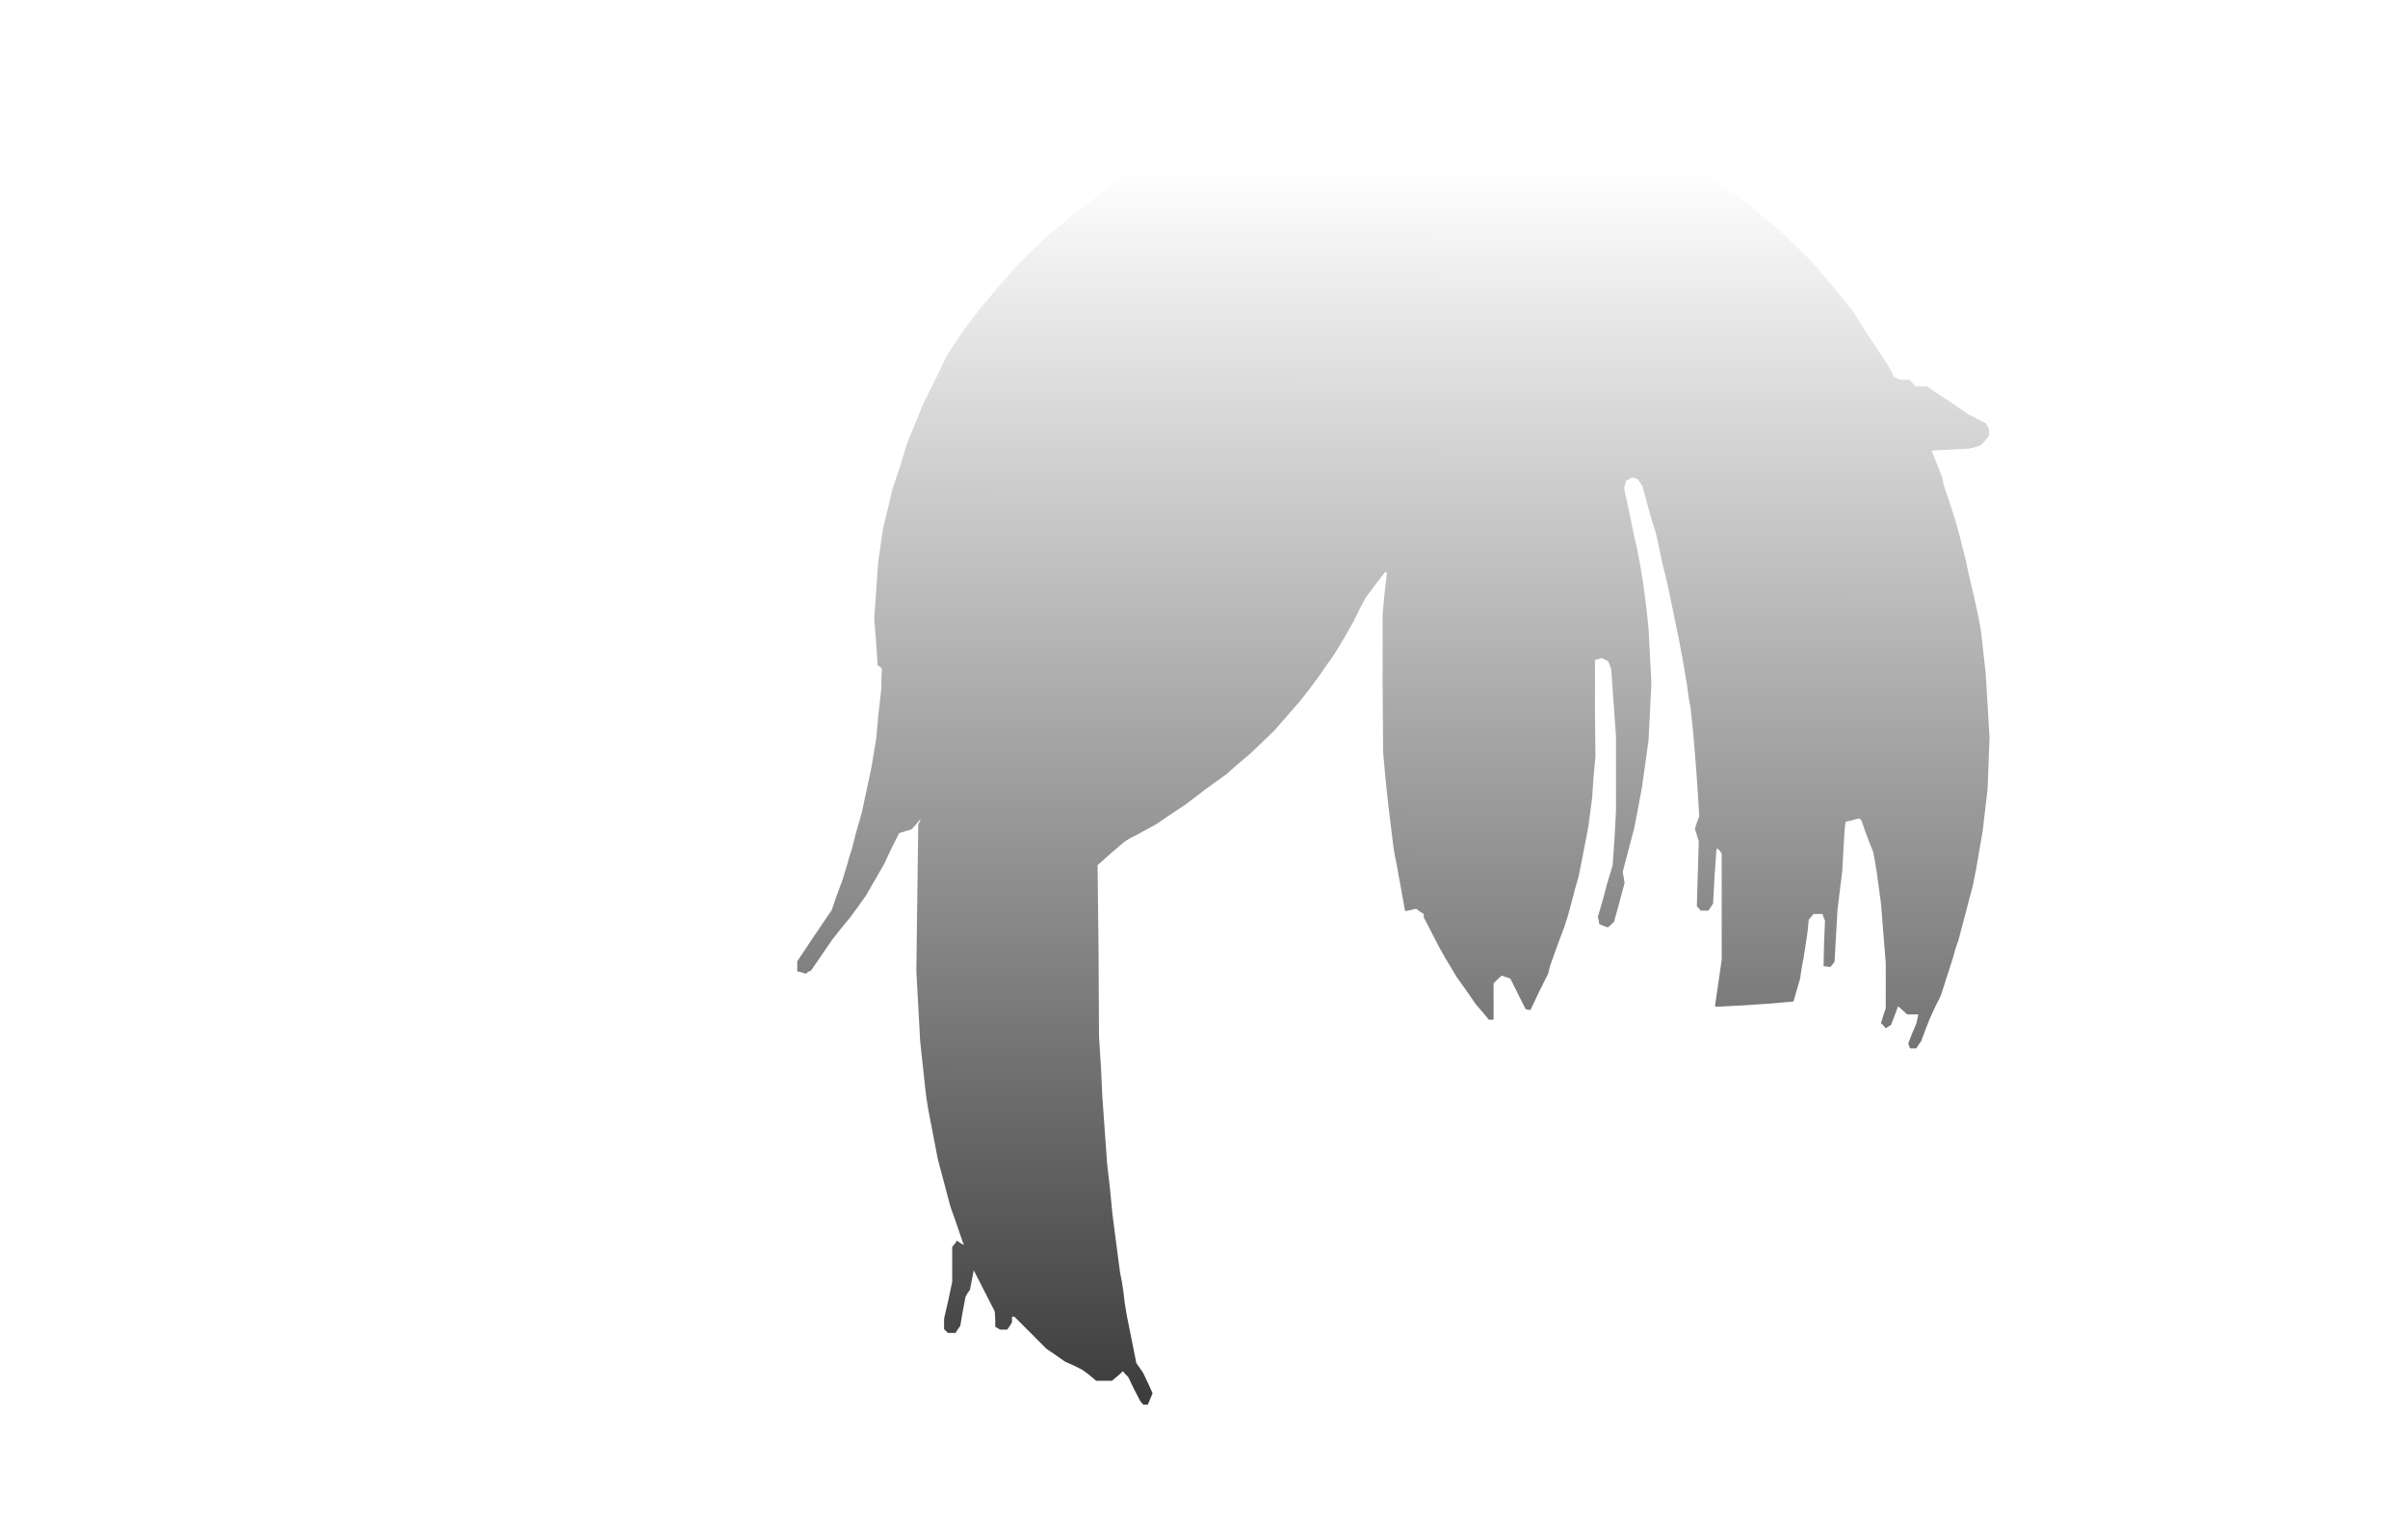 <?xml version="1.0" encoding="UTF-8" standalone="no"?>
<svg xmlns:xlink="http://www.w3.org/1999/xlink" height="158.9px" width="251.75px" xmlns="http://www.w3.org/2000/svg">
  <g transform="matrix(1.0, 0.0, 0.0, 1.0, 125.9, 79.45)">
    <path d="M-7.1 67.05 L-7.35 66.5 -7.95 65.4 -8.55 64.3 -8.6 64.25 -8.65 64.2 -9.15 64.6 -9.65 65.05 -10.15 65.15 -10.7 65.25 -11.2 65.15 -11.65 65.05 -12.7 64.2 -13.75 63.4 -13.95 63.4 -14.15 63.4 -15.45 62.55 -16.7 61.75 -18.35 60.05 -20.0 58.4 -20.15 58.9 -20.35 59.45 -20.8 59.7 -21.25 59.95 -21.7 59.7 -22.15 59.45 -22.15 58.6 -22.15 57.8 -23.1 55.9 -24.0 54.05 -24.1 54.05 -24.2 54.05 -24.6 55.5 -25.0 56.95 -25.25 58.25 -25.55 59.55 -25.85 59.85 -26.15 60.2 -26.55 60.2 -26.9 60.2 -27.3 59.8 -27.65 59.4 -27.45 58.35 -27.25 57.3 -26.9 55.85 -26.55 54.45 -26.6 52.55 -26.65 50.7 -26.2 50.25 -25.75 49.8 -26.4 47.7 -27.1 45.6 -27.2 45.2 -27.3 44.75 -27.7 43.25 -28.1 41.75 -28.6 39.15 -29.1 36.55 -29.3 35.3 -29.45 34.05 -29.7 31.7 -29.95 29.4 -30.15 25.7 -30.35 22.05 -30.25 14.55 -30.15 7.1 -30.7 7.4 -31.25 7.75 -31.55 7.75 -31.9 7.75 -32.45 8.95 -33.0 10.15 -34.1 12.15 -35.2 14.15 -36.0 15.25 -36.75 16.35 -37.8 17.6 -38.8 18.85 -39.7 20.25 -40.6 21.7 -41.0 22.15 -41.45 22.6 -41.85 22.6 -42.2 22.6 -42.55 22.3 -42.9 21.95 -42.9 21.55 -42.9 21.2 -40.95 18.3 -39.0 15.35 -38.5 13.95 -38.0 12.5 -37.8 11.75 -37.55 11.0 -37.3 10.15 -37.05 9.35 -36.55 7.4 -36.05 5.5 -35.55 3.15 -35.05 0.8 -34.75 -0.8 -34.5 -2.35 -34.25 -4.8 -34.0 -7.2 -34.0 -8.25 -34.0 -9.3 -34.3 -9.75 -34.55 -10.2 -34.55 -14.3 -34.55 -18.4 -34.35 -20.35 -34.15 -22.25 -33.75 -24.35 -33.3 -26.45 -32.9 -27.95 -32.45 -29.45 -32.3 -29.95 -32.15 -30.45 -31.95 -31.3 -31.7 -32.1 -30.6 -34.9 -29.5 -37.75 -28.35 -40.0 -27.2 -42.3 -25.95 -44.25 -24.65 -46.15 -23.3 -47.85 -21.95 -49.5 -20.2 -51.45 -18.4 -53.4 -16.25 -55.25 -14.15 -57.15 -12.1 -58.65 -10.1 -60.2 -8.9 -61.0 -7.75 -61.85 -5.3 -63.2 -2.9 -64.6 -1.1 -65.45 0.65 -66.3 2.5 -66.9 4.35 -67.5 5.9 -67.8 7.5 -68.15 10.75 -68.4 14.05 -68.7 17.3 -68.5 20.55 -68.35 20.75 -68.15 20.95 -68.0 21.1 -68.15 21.3 -68.25 25.55 -68.1 29.85 -67.95 32.25 -67.65 34.7 -67.3 35.6 -67.15 36.55 -67.0 38.15 -66.65 39.8 -66.3 41.2 -65.85 42.6 -65.45 44.75 -64.6 46.95 -63.75 48.9 -62.85 50.8 -61.9 51.75 -61.3 52.65 -60.75 53.8 -59.95 55.0 -59.2 56.65 -57.9 58.3 -56.55 60.0 -55.05 61.7 -53.5 63.25 -51.75 64.8 -50.0 65.75 -48.85 66.7 -47.65 68.3 -45.25 69.9 -42.8 70.45 -42.0 70.95 -41.15 71.25 -40.6 71.5 -40.1 71.8 -40.0 72.05 -39.9 72.5 -39.9 73.0 -39.9 73.25 -39.55 73.55 -39.25 74.1 -39.35 74.65 -39.4 76.7 -37.95 78.8 -36.5 79.95 -35.95 81.1 -35.35 81.35 -34.8 81.65 -34.25 81.3 -33.7 81.0 -33.15 80.55 -32.8 80.1 -32.5 79.3 -32.35 78.5 -32.25 77.0 -32.2 75.55 -32.2 75.55 -32.15 75.55 -32.05 76.05 -30.75 76.5 -29.45 77.1 -27.55 77.7 -25.6 77.95 -24.7 78.25 -23.75 78.55 -22.6 78.85 -21.45 79.25 -19.75 79.6 -18.1 79.9 -16.75 80.2 -15.4 80.4 -14.5 80.55 -13.55 80.8 -11.3 81.1 -9.05 81.25 -5.7 81.45 -2.35 81.35 0.3 81.25 3.0 81.0 5.15 80.75 7.3 80.55 8.5 80.4 9.65 80.05 11.4 79.7 13.15 79.3 14.7 78.95 16.2 78.55 17.5 78.2 18.85 78.1 19.25 77.95 19.7 77.65 20.6 77.4 21.55 76.9 23.1 76.4 24.65 75.7 26.05 75.05 27.45 74.7 28.55 74.4 29.6 73.95 30.05 73.55 30.45 73.3 30.45 73.1 30.45 72.75 30.1 72.45 29.8 72.85 29.1 73.2 28.4 73.45 27.65 73.7 26.95 73.4 26.95 73.1 26.95 72.45 26.65 71.8 26.3 71.75 26.3 71.75 26.3 71.55 27.0 71.3 27.7 71.15 27.9 71.0 28.15 70.5 28.15 70.0 28.15 69.95 27.75 69.85 27.4 70.1 26.65 70.35 25.9 70.35 23.55 70.35 21.2 70.1 18.1 69.85 15.0 69.6 13.15 69.35 11.35 69.2 10.6 69.05 9.85 68.45 8.2 67.85 6.55 67.8 6.45 67.75 6.4 67.1 6.5 66.5 6.6 66.4 7.3 66.35 8.0 66.25 9.8 66.15 11.6 65.9 13.65 65.65 15.7 65.5 18.35 65.4 21.05 65.1 21.5 64.8 21.95 64.5 21.95 64.2 21.95 63.95 21.7 63.75 21.45 63.95 20.2 64.15 18.95 64.05 17.6 63.95 16.25 63.45 16.25 63.0 16.25 62.85 16.45 62.7 16.7 62.5 18.2 62.3 19.7 62.15 20.85 61.95 22.05 61.65 23.3 61.3 24.55 61.15 25.0 61.0 25.4 59.85 25.5 58.7 25.6 55.8 25.8 52.85 26.0 52.75 25.85 52.6 25.7 52.9 23.35 53.25 21.05 53.35 17.95 53.45 14.85 53.35 12.2 53.2 9.55 53.15 9.6 53.05 9.7 52.9 12.5 52.7 15.35 52.35 15.7 52.0 16.1 51.65 16.1 51.3 16.1 50.9 15.7 50.55 15.35 50.75 13.3 50.9 11.25 50.85 9.65 50.75 8.0 50.65 7.45 50.5 6.9 50.75 6.45 50.95 6.05 50.75 2.7 50.55 -0.7 50.3 -3.05 50.05 -5.4 49.9 -6.5 49.7 -7.65 49.55 -8.85 49.35 -10.05 48.85 -12.5 48.4 -14.9 48.0 -16.85 47.55 -18.75 47.2 -20.35 46.85 -21.95 46.6 -22.95 46.4 -23.95 46.1 -24.85 45.85 -25.75 45.4 -27.25 45.0 -28.75 44.7 -29.1 44.4 -29.4 44.05 -29.3 43.7 -29.15 43.6 -28.8 43.5 -28.4 43.85 -26.75 44.2 -25.1 44.5 -23.6 44.85 -22.1 45.15 -20.25 45.5 -18.4 45.75 -16.1 46.05 -13.75 46.2 -10.9 46.35 -8.05 46.2 -5.05 46.05 -2.05 45.7 0.45 45.35 3.0 44.95 5.05 44.55 7.15 44.0 9.15 43.45 11.15 43.5 12.0 43.5 12.85 43.35 13.75 43.15 14.7 42.8 15.85 42.45 17.0 42.2 17.3 41.95 17.6 41.4 17.6 40.85 17.6 40.55 17.25 40.25 16.9 40.45 16.2 40.65 15.5 41.1 13.75 41.55 12.0 41.75 11.6 41.95 11.15 42.15 8.2 42.35 5.2 42.35 1.4 42.35 -2.45 42.1 -5.95 41.8 -9.5 41.65 -9.9 41.5 -10.3 41.15 -10.4 40.8 -10.5 40.6 -10.3 40.4 -10.15 40.45 -5.25 40.5 -0.35 40.35 1.8 40.15 4.0 39.95 5.5 39.8 7.0 39.3 9.6 38.8 12.15 38.45 13.35 38.1 14.5 37.85 15.45 37.65 16.35 37.25 17.45 36.9 18.5 36.6 19.45 36.25 20.35 35.7 21.85 35.15 23.35 34.4 24.8 33.7 26.2 33.35 26.2 33.05 26.2 32.2 24.55 31.35 22.95 30.95 22.85 30.6 22.75 30.25 23.05 29.9 23.35 29.9 25.25 29.9 27.15 29.65 27.25 29.35 27.35 28.6 26.55 27.9 25.7 26.85 24.2 25.8 22.7 25.25 21.8 24.75 20.95 24.25 20.05 23.75 19.2 23.05 17.8 22.35 16.45 22.35 16.3 22.35 16.1 22.05 15.95 21.75 15.75 21.1 15.8 20.45 15.85 20.05 14.0 19.7 12.15 19.55 11.0 19.35 9.85 19.0 7.4 18.7 5.0 18.4 1.95 18.1 -1.05 18.1 -8.3 18.1 -15.6 18.3 -17.35 18.45 -19.1 18.45 -19.1 18.4 -19.15 17.5 -18.0 16.65 -16.9 16.35 -16.3 16.05 -15.75 15.0 -13.8 13.95 -11.9 13.2 -10.8 12.5 -9.7 11.2 -7.95 9.9 -6.2 8.5 -4.65 7.15 -3.05 5.8 -1.75 4.5 -0.5 3.25 0.55 2.0 1.65 -0.1 3.25 -2.2 4.85 -3.7 5.85 -5.25 6.85 -6.25 7.4 -7.25 8.0 -7.85 8.3 -8.45 8.65 -9.85 10.0 -11.25 11.3 -11.15 20.1 -11.05 28.9 -10.85 32.05 -10.7 35.25 -10.45 38.75 -10.2 42.25 -9.9 44.85 -9.65 47.45 -9.25 50.55 -8.85 53.6 -8.7 54.6 -8.5 55.6 -8.35 56.85 -8.15 58.05 -7.7 60.5 -7.2 63.0 -6.6 63.85 -6.0 64.7 -5.75 65.55 -5.45 66.35 -5.75 66.95 -6.0 67.55 -6.4 67.55 -6.8 67.55 -7.1 67.05 -7.1 67.05" fill="url(#gradient0)" fill-rule="evenodd" stroke="none"/>
    <path d="M-6.75 67.45 L-6.95 67.3 -7.7 65.8 -8.5 64.25 -8.6 64.25 -8.65 64.25 -9.25 64.65 -9.9 65.05 -10.65 65.05 -11.35 65.05 -11.75 64.85 -12.1 64.7 -12.85 64.05 -13.65 63.4 -13.8 63.4 -14.0 63.4 -15.25 62.55 -16.55 61.7 -18.2 60.05 -19.85 58.4 -19.95 58.4 -20.05 58.4 -20.25 58.95 -20.4 59.5 -20.85 59.7 -21.3 59.9 -21.75 59.6 -22.15 59.25 -22.15 58.45 -22.15 57.65 -23.1 55.75 -24.0 53.9 -24.15 53.85 -24.25 53.85 -24.35 54.55 -24.45 55.25 -24.7 55.8 -24.95 56.4 -25.3 58.0 -25.6 59.65 -25.8 59.85 -26.05 60.05 -26.3 60.05 -26.55 60.1 -26.8 60.05 -27.1 60.05 -27.35 59.7 -27.6 59.3 -27.3 57.7 -26.95 56.1 -26.7 55.1 -26.5 54.05 -26.55 52.55 -26.65 51.1 -26.45 50.65 -26.3 50.2 -25.95 50.2 -25.6 50.2 -25.6 50.15 -25.6 50.1 -26.2 48.3 -26.8 46.45 -27.05 45.55 -27.3 44.6 -27.7 43.1 -28.1 41.6 -28.6 39.0 -29.1 36.4 -29.3 35.15 -29.45 33.9 -29.7 31.55 -29.95 29.2 -30.15 25.55 -30.35 21.85 -30.25 14.45 -30.15 7.05 -30.75 7.4 -31.4 7.75 -31.65 7.75 -31.95 7.75 -32.75 9.35 -33.55 11.0 -34.5 12.7 -35.5 14.4 -37.4 16.95 -39.3 19.5 -40.15 20.9 -41.05 22.25 -41.5 22.4 -41.9 22.6 -42.2 22.45 -42.55 22.25 -42.7 21.95 -42.9 21.65 -42.9 21.5 -42.9 21.3 -41.0 18.5 -39.15 15.7 -38.55 14.15 -38.0 12.65 -37.75 11.85 -37.5 11.0 -37.3 10.25 -37.05 9.5 -36.55 7.55 -36.05 5.65 -35.55 3.3 -35.05 0.95 -34.75 -0.6 -34.5 -2.2 -34.25 -4.65 -34.0 -7.05 -34.0 -8.3 -34.0 -9.6 -34.2 -9.75 -34.35 -9.95 -34.45 -11.0 -34.55 -12.05 -34.55 -15.15 -34.55 -18.25 -34.35 -20.1 -34.15 -21.95 -33.8 -23.75 -33.5 -25.6 -33.05 -27.2 -32.65 -28.8 -32.2 -30.2 -31.8 -31.6 -31.45 -32.55 -31.1 -33.45 -30.2 -35.8 -29.25 -38.15 -28.1 -40.35 -26.95 -42.6 -26.0 -44.05 -25.05 -45.5 -24.3 -46.5 -23.55 -47.5 -22.25 -49.0 -21.0 -50.5 -19.15 -52.4 -17.3 -54.3 -15.65 -55.75 -13.95 -57.2 -11.85 -58.8 -9.75 -60.4 -8.25 -61.4 -6.75 -62.4 -5.25 -63.25 -3.7 -64.1 -1.45 -65.2 0.8 -66.3 2.65 -66.9 4.5 -67.5 6.05 -67.8 7.65 -68.15 10.85 -68.4 14.05 -68.7 17.2 -68.5 20.3 -68.35 20.7 -68.15 21.05 -67.95 21.25 -68.1 21.45 -68.25 25.55 -68.1 29.65 -68.0 32.1 -67.65 34.55 -67.3 35.45 -67.15 36.4 -67.0 38.0 -66.65 39.6 -66.3 41.0 -65.85 42.4 -65.45 44.6 -64.6 46.8 -63.75 48.7 -62.85 50.65 -61.9 51.55 -61.3 52.5 -60.75 53.65 -59.95 54.85 -59.2 56.45 -57.9 58.1 -56.55 59.85 -55.05 61.55 -53.5 63.15 -51.65 64.8 -49.85 65.75 -48.65 66.7 -47.5 68.3 -45.05 69.9 -42.65 70.45 -41.8 70.95 -41.0 71.2 -40.55 71.4 -40.15 71.6 -40.0 71.75 -39.9 72.3 -39.9 72.8 -39.9 73.1 -39.55 73.4 -39.25 74.1 -39.3 74.8 -39.3 76.0 -38.45 77.15 -37.6 78.15 -36.95 79.15 -36.25 80.05 -35.85 80.9 -35.4 81.15 -35.0 81.4 -34.65 81.4 -34.25 81.4 -33.9 81.0 -33.4 80.55 -32.85 80.05 -32.6 79.6 -32.35 77.5 -32.25 75.45 -32.15 75.95 -30.9 76.45 -29.6 76.55 -29.1 76.7 -28.6 77.3 -26.7 77.9 -24.75 78.35 -23.2 78.8 -21.6 79.0 -20.6 79.25 -19.6 79.6 -18.1 79.9 -16.6 80.25 -15.0 80.55 -13.4 80.8 -11.15 81.1 -8.9 81.25 -5.55 81.45 -2.2 81.35 0.3 81.25 2.8 81.0 5.0 80.75 7.15 80.55 8.3 80.4 9.5 80.05 11.25 79.7 13.0 79.3 14.5 78.95 16.0 78.55 17.35 78.2 18.7 78.1 19.1 77.95 19.5 77.65 20.45 77.4 21.35 76.9 22.9 76.4 24.45 75.75 25.85 75.1 27.2 74.7 28.35 74.35 29.45 74.0 29.9 73.65 30.3 73.2 30.25 72.8 30.2 72.75 29.9 72.65 29.6 73.1 28.65 73.5 27.7 73.65 27.25 73.75 26.8 73.25 26.8 72.75 26.8 72.3 26.45 71.85 26.1 71.8 26.15 71.75 26.2 71.45 27.1 71.15 27.95 70.75 28.05 70.3 28.15 70.05 27.9 69.8 27.65 70.1 26.85 70.35 26.05 70.35 23.55 70.35 21.05 70.1 17.95 69.85 14.85 69.6 13.0 69.35 11.15 69.25 10.55 69.15 9.9 68.5 8.2 67.85 6.5 67.25 6.5 66.65 6.5 66.55 6.65 66.45 6.75 66.3 9.05 66.15 11.35 65.9 13.5 65.6 15.7 65.5 18.25 65.35 20.85 65.2 21.3 65.0 21.75 64.75 21.85 64.5 21.95 64.25 21.85 64.0 21.75 63.9 21.5 63.8 21.25 64.0 20.15 64.2 19.1 64.05 17.65 63.95 16.25 63.35 16.3 62.7 16.35 62.5 17.85 62.35 19.35 62.15 20.6 61.95 21.85 61.6 23.2 61.25 24.55 61.05 24.95 60.85 25.35 59.85 25.5 58.85 25.6 55.95 25.8 53.05 25.95 52.85 25.8 52.65 25.65 52.95 23.5 53.2 21.35 53.35 18.0 53.45 14.7 53.35 12.05 53.2 9.4 53.15 9.45 53.1 9.5 52.9 12.2 52.75 14.9 52.55 15.3 52.4 15.75 52.1 15.9 51.75 16.1 51.35 15.9 50.9 15.7 50.75 15.35 50.6 15.0 50.75 13.6 50.85 12.15 50.85 10.15 50.9 8.1 50.7 7.65 50.5 7.25 50.7 6.55 50.95 5.9 50.75 2.5 50.55 -0.85 50.3 -3.2 50.05 -5.55 49.9 -6.7 49.7 -7.8 49.55 -9.0 49.35 -10.25 48.85 -12.65 48.4 -15.05 48.0 -17.0 47.55 -18.9 47.2 -20.5 46.85 -22.1 46.6 -23.1 46.4 -24.1 46.1 -25.0 45.85 -25.95 45.45 -27.4 45.0 -28.9 44.85 -29.15 44.65 -29.35 44.25 -29.35 43.9 -29.35 43.7 -29.15 43.5 -28.95 43.5 -28.5 43.5 -28.05 43.85 -26.4 44.2 -24.75 44.55 -23.35 44.85 -21.95 45.15 -20.1 45.5 -18.25 45.75 -15.9 46.05 -13.55 46.15 -10.8 46.3 -8.05 46.15 -5.15 46.05 -2.2 45.7 0.3 45.35 2.8 44.95 4.9 44.55 7.0 43.95 9.25 43.35 11.55 43.45 12.1 43.55 12.65 43.3 13.75 43.05 14.85 42.7 16.0 42.35 17.15 42.05 17.4 41.75 17.6 41.4 17.6 41.05 17.6 40.9 17.45 40.7 17.35 40.5 17.0 40.35 16.65 40.65 15.6 41.0 14.6 41.25 13.4 41.55 12.15 41.75 11.75 41.95 11.35 42.15 8.35 42.35 5.4 42.35 1.35 42.35 -2.7 42.1 -6.1 41.85 -9.5 41.75 -9.9 41.6 -10.3 41.25 -10.4 40.85 -10.5 40.6 -10.45 40.4 -10.35 40.45 -5.45 40.5 -0.55 40.35 1.65 40.15 3.8 39.95 5.3 39.8 6.8 39.3 9.4 38.8 12.0 38.45 13.15 38.1 14.35 37.85 15.25 37.65 16.2 37.25 17.25 36.9 18.35 36.35 19.85 35.8 21.35 35.7 21.8 35.6 22.2 34.75 23.95 33.9 25.7 33.65 26.0 33.4 26.3 33.2 26.1 32.95 25.95 32.35 24.65 31.7 23.35 31.45 23.05 31.2 22.8 30.75 22.8 30.3 22.8 30.1 23.0 29.9 23.2 29.9 25.05 29.9 26.9 29.7 27.1 29.45 27.3 28.65 26.4 27.85 25.45 26.8 24.0 25.8 22.55 25.2 21.55 24.6 20.5 24.2 19.85 23.85 19.2 23.1 17.75 22.35 16.3 22.35 16.1 22.35 15.95 21.95 15.85 21.55 15.75 21.15 15.85 20.75 15.95 20.55 15.7 20.4 15.5 20.0 13.6 19.65 11.65 19.5 10.65 19.35 9.65 19.1 7.8 18.85 6.0 18.5 2.65 18.15 -0.7 18.05 -6.2 17.95 -11.75 18.15 -14.8 18.35 -17.9 18.45 -18.65 18.55 -19.4 17.45 -18.0 16.35 -16.6 15.9 -15.65 15.45 -14.75 14.45 -13.0 13.4 -11.25 12.65 -10.15 11.9 -9.05 10.9 -7.7 9.9 -6.4 8.5 -4.8 7.15 -3.2 5.75 -1.85 4.35 -0.5 3.1 0.55 1.8 1.65 -0.3 3.25 -2.35 4.85 -3.65 5.7 -4.9 6.55 -6.2 7.3 -7.5 8.05 -7.65 8.05 -7.8 8.05 -8.95 9.1 -10.1 10.15 -10.65 10.65 -11.25 11.1 -11.15 20.05 -11.05 29.05 -10.85 32.2 -10.7 35.4 -10.4 39.0 -10.15 42.6 -9.9 45.0 -9.65 47.45 -9.35 50.1 -9.0 52.8 -8.85 53.8 -8.7 54.8 -8.5 56.05 -8.3 57.3 -7.8 60.05 -7.3 62.8 -6.9 63.4 -6.5 64.0 -6.1 64.8 -5.7 65.65 -5.6 66.05 -5.5 66.5 -5.8 67.0 -6.1 67.5 -6.35 67.55 -6.55 67.55 -6.75 67.45 -6.75 67.45" fill="url(#gradient1)" fill-rule="evenodd" stroke="none"/>
    <path d="M-6.8 67.35 L-6.95 67.15 -7.65 65.8 -8.35 64.5 -8.6 64.25 -8.85 64.0 -8.85 64.2 -8.85 64.35 -9.4 64.7 -9.95 65.05 -10.7 65.05 -11.45 65.05 -11.85 64.8 -12.25 64.5 -12.95 63.95 -13.6 63.4 -13.8 63.4 -14.0 63.4 -15.25 62.55 -16.55 61.7 -18.3 59.95 -20.05 58.2 -20.15 58.65 -20.25 59.15 -20.55 59.4 -20.8 59.7 -21.25 59.7 -21.75 59.7 -22.0 59.35 -22.25 58.95 -22.15 58.4 -22.05 57.85 -23.1 55.75 -24.15 53.65 -24.45 54.8 -24.8 55.95 -25.2 57.65 -25.55 59.3 -25.7 59.6 -25.8 59.9 -26.2 60.0 -26.6 60.1 -26.95 59.95 -27.3 59.85 -27.4 59.4 -27.5 59.0 -27.25 57.65 -26.95 56.3 -26.7 55.1 -26.45 53.95 -26.5 52.8 -26.6 51.6 -26.5 51.05 -26.35 50.45 -26.0 50.3 -25.7 50.1 -25.65 50.1 -25.6 50.1 -26.2 48.3 -26.8 46.45 -27.05 45.55 -27.3 44.6 -27.7 43.1 -28.1 41.6 -28.6 39.0 -29.1 36.4 -29.3 35.15 -29.45 33.9 -29.7 31.55 -29.95 29.2 -30.15 25.55 -30.35 21.85 -30.25 14.4 -30.15 6.9 -30.75 7.35 -31.35 7.75 -31.65 7.75 -31.95 7.75 -32.75 9.35 -33.55 11.0 -34.5 12.7 -35.45 14.4 -36.7 16.0 -37.95 17.65 -39.35 19.7 -40.8 21.75 -41.1 22.1 -41.4 22.45 -41.85 22.45 -42.3 22.45 -42.5 22.25 -42.7 22.05 -42.7 21.55 -42.7 21.1 -40.9 18.4 -39.1 15.7 -38.55 14.15 -38.0 12.65 -37.75 11.85 -37.5 11.0 -37.3 10.25 -37.05 9.5 -36.55 7.55 -36.05 5.65 -35.55 3.3 -35.05 0.95 -34.75 -0.6 -34.5 -2.2 -34.25 -4.65 -34.0 -7.05 -34.0 -8.25 -33.95 -9.45 -34.1 -9.7 -34.3 -9.9 -34.5 -12.25 -34.7 -14.6 -34.5 -17.4 -34.3 -20.25 -34.1 -21.95 -33.85 -23.7 -33.4 -25.6 -32.95 -27.5 -32.3 -29.75 -31.65 -31.95 -31.1 -33.35 -30.6 -34.8 -29.65 -37.05 -28.65 -39.3 -27.85 -40.8 -27.1 -42.3 -26.55 -43.15 -26.05 -44.0 -25.05 -45.4 -24.05 -46.85 -22.35 -48.85 -20.7 -50.85 -18.35 -53.2 -15.95 -55.55 -13.7 -57.35 -11.45 -59.1 -9.6 -60.45 -7.75 -61.75 -5.35 -63.1 -3.0 -64.45 -1.15 -65.3 0.65 -66.15 2.6 -66.8 4.55 -67.45 6.15 -67.8 7.75 -68.15 10.1 -68.3 12.4 -68.5 16.25 -68.45 20.1 -68.35 20.55 -68.15 21.0 -67.9 21.25 -68.1 21.45 -68.25 25.55 -68.1 29.65 -68.0 32.1 -67.65 34.55 -67.3 35.45 -67.15 36.4 -67.0 38.0 -66.65 39.6 -66.3 41.0 -65.85 42.4 -65.45 44.6 -64.6 46.8 -63.75 48.7 -62.85 50.65 -61.9 51.55 -61.3 52.5 -60.75 53.65 -59.95 54.85 -59.2 56.45 -57.9 58.1 -56.55 59.85 -55.05 61.55 -53.5 63.15 -51.65 64.8 -49.85 65.75 -48.65 66.7 -47.5 68.3 -45.05 69.9 -42.65 70.45 -41.8 70.95 -41.0 71.2 -40.55 71.4 -40.15 71.6 -40.0 71.75 -39.9 72.3 -39.9 72.8 -39.9 73.1 -39.55 73.4 -39.25 74.05 -39.25 74.7 -39.3 75.5 -38.7 76.3 -38.15 77.75 -37.15 79.15 -36.2 80.0 -35.8 80.85 -35.45 81.1 -35.15 81.3 -34.85 81.3 -34.3 81.3 -33.7 80.85 -33.25 80.4 -32.75 79.75 -32.55 79.1 -32.35 78.4 -32.35 77.65 -32.35 76.55 -32.25 75.45 -32.15 75.95 -30.9 76.45 -29.6 76.55 -29.1 76.7 -28.6 77.3 -26.7 77.9 -24.75 78.35 -23.2 78.8 -21.6 79.0 -20.6 79.25 -19.6 79.6 -18.1 79.9 -16.6 80.25 -15.0 80.55 -13.4 80.8 -11.15 81.1 -8.9 81.25 -5.55 81.45 -2.2 81.35 0.3 81.25 2.8 81.0 5.0 80.75 7.15 80.55 8.3 80.4 9.5 80.05 11.25 79.7 13.0 79.3 14.5 78.95 16.0 78.55 17.35 78.2 18.7 78.1 19.1 77.95 19.5 77.65 20.45 77.4 21.35 76.9 22.9 76.4 24.45 75.75 25.85 75.1 27.2 74.7 28.3 74.35 29.4 74.0 29.85 73.65 30.3 73.35 30.25 73.0 30.2 72.8 29.95 72.65 29.65 73.05 28.7 73.5 27.7 73.6 27.3 73.75 26.85 73.05 26.75 72.4 26.65 72.2 26.4 72.0 26.1 71.85 26.1 71.7 26.1 71.6 26.6 71.5 27.05 71.2 27.6 70.85 28.15 70.5 28.15 70.2 28.15 70.0 27.8 69.85 27.5 70.1 26.8 70.35 26.1 70.35 23.55 70.35 21.05 70.1 17.95 69.85 14.85 69.6 13.0 69.35 11.15 69.2 10.35 69.05 9.5 68.4 7.9 67.8 6.25 67.2 6.35 66.55 6.45 66.5 6.5 66.45 6.55 66.3 8.95 66.15 11.35 65.9 13.5 65.6 15.7 65.5 18.25 65.35 20.85 65.15 21.3 64.95 21.8 64.55 21.8 64.2 21.8 64.0 21.55 63.8 21.3 63.95 20.6 64.15 19.85 64.15 18.85 64.15 17.8 64.05 17.05 63.9 16.25 63.3 16.3 62.7 16.35 62.5 17.85 62.35 19.35 62.15 20.6 61.95 21.85 61.6 23.2 61.25 24.55 61.05 24.95 60.85 25.35 59.85 25.5 58.85 25.6 55.95 25.8 53.05 25.95 52.85 25.8 52.65 25.65 52.95 23.5 53.2 21.35 53.35 18.0 53.45 14.7 53.35 12.05 53.2 9.4 53.1 9.4 52.95 9.4 52.85 12.1 52.7 14.75 52.55 15.2 52.4 15.65 52.2 15.8 52.0 15.9 51.65 15.95 51.3 15.95 51.0 15.6 50.7 15.3 50.85 11.8 50.95 8.3 50.75 7.7 50.5 7.05 50.75 6.65 50.95 6.2 50.75 2.65 50.55 -0.85 50.3 -3.2 50.05 -5.55 49.9 -6.7 49.7 -7.8 49.55 -9.0 49.35 -10.25 48.85 -12.65 48.4 -15.05 48.0 -17.0 47.55 -18.9 47.2 -20.5 46.85 -22.1 46.6 -23.1 46.4 -24.1 46.1 -25.0 45.85 -25.95 45.45 -27.4 45.0 -28.9 44.85 -29.15 44.65 -29.35 44.25 -29.35 43.9 -29.35 43.7 -29.15 43.5 -28.95 43.5 -28.5 43.5 -28.05 43.85 -26.4 44.2 -24.75 44.55 -23.35 44.85 -21.95 45.15 -20.1 45.5 -18.25 45.75 -15.9 46.05 -13.55 46.15 -10.8 46.3 -8.05 46.15 -5.15 46.05 -2.2 45.7 0.3 45.35 2.8 44.95 4.9 44.55 7.0 43.95 9.3 43.35 11.6 43.45 12.15 43.55 12.7 43.1 14.35 42.7 16.0 42.5 16.5 42.3 17.0 42.05 17.3 41.8 17.6 41.4 17.6 41.05 17.6 40.75 17.25 40.4 16.9 40.6 16.15 40.8 15.35 41.15 13.85 41.5 12.35 41.75 11.75 42.0 11.15 42.15 8.3 42.35 5.4 42.35 1.35 42.35 -2.7 42.1 -6.1 41.85 -9.5 41.75 -9.9 41.6 -10.3 41.25 -10.4 40.85 -10.5 40.6 -10.45 40.4 -10.35 40.45 -5.45 40.5 -0.55 40.35 1.65 40.15 3.8 39.95 5.3 39.8 6.8 39.3 9.4 38.8 12.0 38.45 13.15 38.1 14.35 37.85 15.25 37.65 16.2 37.25 17.25 36.9 18.35 36.35 19.85 35.8 21.35 35.7 21.8 35.6 22.2 34.75 23.95 33.9 25.7 33.65 26.0 33.4 26.3 33.2 26.1 32.95 25.95 32.35 24.65 31.7 23.35 31.45 23.05 31.2 22.8 30.75 22.8 30.3 22.8 30.1 23.0 29.9 23.2 29.9 25.05 29.9 26.9 29.7 27.1 29.45 27.3 28.65 26.4 27.85 25.45 26.8 24.0 25.8 22.55 25.2 21.55 24.6 20.5 24.2 19.85 23.85 19.2 23.1 17.75 22.35 16.3 22.35 16.1 22.35 15.95 21.95 15.85 21.55 15.75 21.15 15.85 20.75 15.95 20.55 15.7 20.4 15.5 19.95 13.25 19.55 11.0 19.35 9.85 19.2 8.65 18.95 6.65 18.7 4.65 18.4 1.8 18.1 -1.05 18.1 -8.15 18.1 -15.25 18.3 -17.25 18.5 -19.25 18.45 -19.3 18.4 -19.35 17.45 -18.05 16.5 -16.75 16.25 -16.35 16.05 -15.9 15.0 -14.0 13.95 -12.05 13.2 -10.95 12.5 -9.9 11.2 -8.15 9.9 -6.4 8.5 -4.8 7.15 -3.2 5.75 -1.85 4.35 -0.5 3.1 0.55 1.8 1.65 -0.3 3.25 -2.4 4.85 -3.9 5.85 -5.4 6.85 -6.4 7.4 -7.4 8.0 -7.85 8.25 -8.35 8.5 -9.75 9.75 -11.2 11.0 -11.1 20.0 -11.05 29.05 -10.85 32.2 -10.7 35.4 -10.4 39.0 -10.15 42.6 -9.9 45.0 -9.65 47.45 -9.35 50.1 -9.0 52.8 -8.85 53.8 -8.7 54.8 -8.5 56.05 -8.3 57.3 -7.8 60.05 -7.3 62.8 -6.65 63.9 -6.0 65.0 -5.8 65.55 -5.6 66.1 -5.7 66.6 -5.8 67.1 -6.0 67.35 -6.2 67.55 -6.4 67.55 -6.6 67.55 -6.8 67.35 -6.8 67.35" fill="url(#gradient2)" fill-rule="evenodd" stroke="none"/>
    <path d="M-6.8 67.35 L-6.95 67.15 -7.75 65.6 -8.55 64.05 -8.65 64.05 -8.8 64.05 -9.0 64.3 -9.25 64.6 -9.7 64.85 -10.15 65.05 -10.7 65.05 -11.2 65.05 -11.55 64.85 -11.95 64.7 -12.85 63.95 -13.8 63.25 -14.0 63.25 -14.15 63.25 -15.4 62.4 -16.65 61.6 -18.3 59.9 -20.0 58.2 -20.3 58.9 -20.65 59.65 -21.1 59.7 -21.55 59.75 -21.9 59.35 -22.25 59.0 -22.15 58.35 -22.05 57.75 -23.05 55.7 -24.0 53.7 -24.15 53.7 -24.25 53.7 -24.25 54.05 -24.25 54.4 -24.65 55.6 -25.1 56.8 -25.35 58.1 -25.6 59.45 -25.9 59.75 -26.15 60.05 -26.55 60.05 -26.9 60.05 -27.2 59.75 -27.45 59.45 -27.45 59.1 -27.45 58.75 -26.95 56.4 -26.45 54.1 -26.5 52.4 -26.5 50.75 -26.3 50.45 -26.05 50.15 -25.75 50.25 -25.45 50.35 -25.45 50.3 -25.45 50.25 -26.05 48.45 -26.65 46.65 -26.9 45.7 -27.15 44.75 -27.55 43.25 -27.9 41.75 -28.45 39.15 -28.95 36.55 -29.1 35.3 -29.3 34.05 -29.55 31.7 -29.8 29.4 -30.0 25.7 -30.2 22.05 -30.1 14.45 -29.95 6.9 -30.05 6.9 -30.15 6.9 -30.6 7.25 -31.0 7.55 -31.55 7.65 -32.05 7.75 -32.65 8.95 -33.2 10.15 -34.35 12.3 -35.5 14.4 -37.05 16.45 -38.6 18.45 -39.7 20.1 -40.8 21.75 -41.1 22.1 -41.45 22.45 -41.8 22.45 -42.2 22.45 -42.45 22.2 -42.7 21.9 -42.7 21.55 -42.7 21.15 -40.85 18.35 -39.0 15.55 -38.4 14.0 -37.8 12.5 -37.6 11.75 -37.4 11.0 -37.15 10.15 -36.9 9.35 -36.4 7.4 -35.85 5.5 -35.35 3.15 -34.85 0.8 -34.6 -0.8 -34.3 -2.35 -34.1 -4.8 -33.85 -7.2 -33.85 -8.25 -33.85 -9.3 -34.1 -9.75 -34.4 -10.2 -34.45 -13.4 -34.55 -16.65 -34.35 -19.1 -34.15 -21.6 -33.8 -23.5 -33.5 -25.45 -33.0 -27.25 -32.5 -29.1 -31.9 -31.05 -31.3 -32.95 -30.25 -35.45 -29.25 -37.95 -28.05 -40.3 -26.9 -42.65 -25.65 -44.5 -24.4 -46.35 -23.3 -47.65 -22.25 -49.0 -20.25 -51.15 -18.3 -53.35 -16.35 -55.05 -14.45 -56.7 -12.5 -58.2 -10.6 -59.7 -9.0 -60.8 -7.4 -61.9 -5.9 -62.8 -4.45 -63.65 -1.95 -64.9 0.55 -66.15 2.6 -66.8 4.65 -67.5 6.35 -67.8 8.05 -68.1 9.95 -68.3 11.9 -68.45 14.9 -68.45 17.9 -68.45 19.25 -68.3 20.6 -68.15 22.7 -68.05 24.8 -68.0 27.4 -67.9 30.0 -67.8 32.35 -67.45 34.7 -67.15 35.6 -67.0 36.55 -66.85 38.15 -66.5 39.8 -66.15 41.2 -65.7 42.6 -65.25 44.75 -64.45 46.95 -63.6 48.9 -62.65 50.8 -61.75 51.75 -61.15 52.65 -60.55 54.0 -59.65 55.4 -58.75 57.55 -57.0 59.7 -55.2 61.35 -53.5 63.05 -51.85 64.3 -50.35 65.6 -48.85 66.35 -47.85 67.1 -46.85 68.4 -44.8 69.7 -42.8 70.25 -42.0 70.8 -41.15 71.1 -40.6 71.35 -40.05 71.7 -39.9 72.0 -39.75 72.5 -39.75 73.0 -39.75 73.2 -39.5 73.4 -39.2 74.1 -39.2 74.85 -39.2 75.55 -38.65 76.3 -38.1 77.8 -37.1 79.3 -36.1 80.2 -35.65 81.1 -35.2 81.25 -34.8 81.4 -34.45 81.3 -34.0 81.2 -33.55 80.7 -33.15 80.25 -32.7 79.6 -32.55 79.0 -32.4 77.25 -32.3 75.45 -32.2 75.4 -32.15 75.35 -32.1 75.85 -30.75 76.35 -29.45 76.95 -27.55 77.55 -25.6 77.8 -24.7 78.05 -23.75 78.4 -22.6 78.7 -21.45 79.05 -19.75 79.45 -18.1 79.75 -16.75 80.05 -15.4 80.25 -14.5 80.4 -13.55 80.65 -11.3 80.9 -9.05 81.1 -5.7 81.3 -2.35 81.2 0.3 81.1 3.0 80.85 5.15 80.6 7.3 80.4 8.5 80.2 9.65 79.9 11.4 79.55 13.15 79.15 14.7 78.75 16.2 78.4 17.5 78.05 18.85 77.9 19.25 77.8 19.7 77.5 20.6 77.25 21.55 76.7 23.1 76.2 24.7 75.7 25.7 75.25 26.7 74.8 28.0 74.35 29.25 74.05 29.8 73.7 30.3 73.4 30.3 73.05 30.3 72.85 30.05 72.65 29.8 73.1 28.85 73.5 27.9 73.6 27.35 73.75 26.8 73.35 26.8 72.95 26.8 72.4 26.45 71.85 26.1 71.8 26.1 71.7 26.1 71.45 26.95 71.15 27.75 70.95 27.95 70.7 28.15 70.35 28.05 70.05 27.95 69.95 27.75 69.9 27.55 70.15 26.85 70.4 26.2 70.45 24.15 70.55 22.15 70.35 19.35 70.2 16.5 69.9 14.25 69.65 12.0 69.25 10.5 68.85 9.0 68.35 7.65 67.85 6.3 67.2 6.35 66.55 6.45 66.45 6.55 66.3 6.7 66.15 9.0 66.0 11.35 65.75 13.65 65.5 16.0 65.45 18.35 65.4 20.7 65.15 21.2 64.9 21.7 64.55 21.75 64.15 21.8 64.0 21.5 63.85 21.15 64.0 20.5 64.15 19.85 64.15 18.75 64.15 17.65 64.05 16.85 63.95 16.1 63.45 16.1 63.0 16.1 62.75 16.4 62.5 16.7 62.4 17.75 62.3 18.85 62.1 19.8 61.95 20.8 61.8 21.8 61.6 22.85 61.25 24.05 60.9 25.25 59.8 25.35 58.7 25.45 55.8 25.65 52.9 25.8 52.8 25.75 52.75 25.7 53.1 23.3 53.45 20.85 53.5 15.3 53.5 9.75 53.2 9.45 52.9 9.15 52.9 10.6 52.9 12.0 52.75 13.65 52.6 15.3 52.3 15.6 52.0 15.95 51.65 15.95 51.3 15.95 51.0 15.6 50.7 15.3 50.9 12.05 51.1 8.75 50.8 7.95 50.55 7.1 50.85 6.5 51.1 5.9 50.9 2.6 50.7 -0.7 50.45 -3.05 50.2 -5.4 50.05 -6.5 49.9 -7.65 49.7 -8.85 49.5 -10.05 49.05 -12.5 48.55 -14.9 48.15 -16.85 47.75 -18.75 47.4 -20.35 47.05 -21.95 46.8 -22.95 46.55 -23.95 46.3 -24.85 46.0 -25.75 45.6 -27.2 45.2 -28.65 45.0 -29.0 44.75 -29.35 44.5 -29.45 44.2 -29.55 43.85 -29.35 43.5 -29.2 43.4 -28.8 43.3 -28.4 43.65 -26.75 44.0 -25.1 44.35 -23.6 44.7 -22.1 45.0 -20.25 45.35 -18.4 45.6 -16.1 45.85 -13.75 46.0 -10.9 46.15 -8.05 46.0 -5.05 45.85 -2.05 45.55 0.45 45.2 3.0 44.8 5.05 44.35 7.15 43.8 9.35 43.25 11.5 43.4 12.0 43.55 12.5 43.0 14.6 42.5 16.7 42.25 17.05 42.0 17.4 41.65 17.5 41.35 17.6 41.0 17.45 40.65 17.25 40.55 16.9 40.45 16.5 41.0 14.7 41.5 12.85 41.5 12.5 41.5 12.15 41.8 11.65 42.15 11.1 42.3 8.15 42.5 5.2 42.5 1.4 42.5 -2.45 42.25 -5.95 42.0 -9.5 41.85 -9.9 41.7 -10.3 41.35 -10.5 41.0 -10.65 40.65 -10.55 40.3 -10.45 40.3 -10.25 40.3 -10.05 40.3 -5.2 40.35 -0.35 40.15 1.8 40.0 4.0 39.8 5.5 39.6 7.0 39.1 9.6 38.6 12.15 38.3 13.35 37.95 14.5 37.7 15.45 37.45 16.35 37.1 17.45 36.75 18.5 36.2 20.0 35.65 21.55 35.55 21.95 35.4 22.35 34.5 24.25 33.6 26.15 33.35 26.1 33.1 26.05 32.3 24.45 31.5 22.85 31.05 22.7 30.6 22.55 30.15 22.95 29.75 23.35 29.75 25.25 29.75 27.15 29.5 27.15 29.3 27.15 28.6 26.35 27.95 25.55 26.95 24.1 25.95 22.7 25.35 21.7 24.75 20.7 24.4 20.0 24.0 19.35 23.25 17.9 22.55 16.45 22.55 16.3 22.55 16.1 22.15 15.85 21.75 15.55 21.15 15.7 20.55 15.8 20.1 13.3 19.65 10.85 19.5 9.85 19.35 8.85 19.1 6.8 18.85 4.8 18.55 1.95 18.3 -0.85 18.3 -8.2 18.3 -15.6 18.45 -17.4 18.65 -19.25 18.6 -19.35 18.5 -19.4 18.05 -18.85 17.6 -18.3 16.9 -17.35 16.15 -16.4 15.75 -15.5 15.3 -14.6 14.3 -12.85 13.25 -11.05 12.5 -10.0 11.75 -8.9 10.75 -7.55 9.75 -6.2 8.35 -4.65 6.95 -3.05 5.75 -1.85 4.5 -0.65 3.25 0.4 2.0 1.5 -0.1 3.05 -2.2 4.65 -3.45 5.5 -4.7 6.35 -6.0 7.1 -7.25 7.8 -7.75 8.05 -8.2 8.3 -9.8 9.75 -11.35 11.15 -11.3 20.0 -11.2 28.9 -11.0 32.05 -10.85 35.25 -10.6 38.85 -10.35 42.4 -10.1 44.85 -9.85 47.25 -9.5 49.95 -9.15 52.6 -9.0 53.6 -8.85 54.6 -8.65 55.85 -8.45 57.15 -7.95 59.9 -7.45 62.65 -6.65 64.0 -5.8 65.35 -5.7 65.85 -5.6 66.35 -5.85 66.95 -6.15 67.55 -6.35 67.55 -6.6 67.55 -6.8 67.35 -6.8 67.35" fill="url(#gradient3)" fill-rule="evenodd" stroke="none"/>
    <path d="M-6.6 67.45 L-6.8 67.4 -7.65 65.7 -8.55 64.05 -8.65 64.05 -8.8 64.05 -9.1 64.4 -9.4 64.7 -9.95 64.9 -10.55 65.1 -11.1 65.0 -11.65 64.9 -12.7 64.05 -13.75 63.25 -13.95 63.25 -14.15 63.25 -15.4 62.4 -16.65 61.6 -18.3 59.9 -20.0 58.2 -20.25 58.85 -20.55 59.55 -21.0 59.65 -21.45 59.75 -21.85 59.35 -22.25 58.9 -22.1 58.4 -21.95 57.95 -23.0 55.8 -24.0 53.7 -24.1 53.7 -24.2 53.7 -24.45 54.65 -24.65 55.6 -24.75 55.8 -24.9 55.95 -25.3 57.7 -25.65 59.45 -25.9 59.75 -26.15 60.05 -26.55 60.05 -26.9 60.05 -27.2 59.7 -27.5 59.4 -27.4 58.6 -27.3 57.8 -26.95 56.45 -26.6 55.1 -26.5 52.85 -26.4 50.6 -26.25 50.4 -26.05 50.15 -25.75 50.25 -25.45 50.35 -25.45 50.3 -25.45 50.25 -26.05 48.45 -26.65 46.65 -26.9 45.7 -27.15 44.75 -27.55 43.25 -27.9 41.75 -28.45 39.15 -28.95 36.55 -29.1 35.3 -29.3 34.05 -29.55 31.7 -29.8 29.4 -30.0 25.7 -30.2 22.05 -30.1 14.35 -29.95 6.7 -30.5 7.15 -31.05 7.55 -31.55 7.65 -32.05 7.75 -32.65 8.95 -33.2 10.15 -34.35 12.25 -35.5 14.35 -36.8 16.05 -38.1 17.8 -39.65 20.0 -41.15 22.2 -41.6 22.35 -42.05 22.5 -42.4 22.2 -42.7 21.9 -42.7 21.55 -42.7 21.2 -40.85 18.35 -38.95 15.5 -38.4 14.0 -37.8 12.5 -37.6 11.65 -37.35 10.85 -37.1 10.1 -36.9 9.35 -36.4 7.4 -35.85 5.5 -35.35 3.15 -34.85 0.8 -34.6 -0.8 -34.3 -2.35 -34.1 -4.8 -33.85 -7.2 -33.85 -8.4 -33.85 -9.6 -34.05 -9.7 -34.2 -9.75 -34.35 -10.75 -34.45 -11.75 -34.5 -14.5 -34.5 -17.25 -34.35 -19.15 -34.15 -21.1 -33.9 -22.85 -33.65 -24.55 -33.05 -26.85 -32.5 -29.1 -31.75 -31.45 -30.95 -33.8 -30.1 -35.9 -29.25 -37.95 -28.25 -39.9 -27.3 -41.8 -26.6 -43.0 -25.9 -44.15 -24.8 -45.65 -23.7 -47.15 -22.0 -49.15 -20.35 -51.2 -18.5 -53.0 -16.65 -54.85 -14.95 -56.25 -13.3 -57.65 -11.1 -59.25 -8.9 -60.9 -7.6 -61.75 -6.25 -62.6 -4.85 -63.35 -3.45 -64.15 -1.4 -65.15 0.6 -66.15 2.7 -66.8 4.85 -67.5 6.45 -67.8 8.05 -68.1 10.05 -68.3 12.05 -68.45 14.8 -68.45 17.6 -68.45 19.05 -68.3 20.55 -68.15 20.75 -68.0 20.95 -67.8 21.1 -67.95 21.3 -68.1 25.55 -67.95 29.85 -67.8 32.25 -67.45 34.7 -67.15 35.6 -67.0 36.55 -66.85 38.15 -66.5 39.8 -66.15 41.2 -65.7 42.6 -65.25 44.75 -64.45 46.95 -63.6 48.9 -62.65 50.8 -61.75 51.75 -61.15 52.65 -60.55 54.0 -59.65 55.4 -58.75 57.55 -57.0 59.7 -55.2 61.35 -53.5 63.05 -51.85 64.3 -50.35 65.6 -48.85 66.35 -47.85 67.1 -46.85 68.4 -44.8 69.7 -42.8 70.25 -42.0 70.8 -41.15 71.1 -40.6 71.35 -40.05 71.7 -39.9 72.0 -39.75 72.5 -39.75 73.0 -39.75 73.2 -39.5 73.4 -39.25 74.05 -39.25 74.7 -39.25 75.5 -38.65 76.3 -38.1 77.65 -37.2 79.0 -36.25 80.0 -35.75 81.05 -35.25 81.15 -34.95 81.25 -34.7 81.25 -34.2 81.25 -33.7 80.75 -33.2 80.25 -32.75 79.45 -32.55 78.65 -32.4 77.05 -32.3 75.5 -32.2 75.4 -32.15 75.35 -32.1 75.85 -30.75 76.35 -29.45 76.95 -27.55 77.55 -25.6 77.8 -24.7 78.05 -23.75 78.4 -22.6 78.7 -21.45 79.05 -19.75 79.45 -18.1 79.75 -16.75 80.05 -15.4 80.25 -14.5 80.4 -13.55 80.65 -11.3 80.9 -9.05 81.1 -5.7 81.3 -2.35 81.2 0.3 81.1 3.0 80.85 5.15 80.6 7.3 80.4 8.5 80.2 9.65 79.9 11.4 79.55 13.15 79.15 14.65 78.75 16.2 78.4 17.5 78.05 18.85 77.9 19.25 77.8 19.7 77.5 20.6 77.25 21.55 76.7 23.1 76.2 24.65 75.65 25.85 75.1 27.05 74.6 28.35 74.15 29.7 73.85 30.0 73.55 30.3 73.3 30.3 73.05 30.3 72.85 30.05 72.65 29.8 73.1 28.8 73.55 27.85 73.65 27.35 73.75 26.85 73.15 26.75 72.6 26.6 72.3 26.3 71.95 25.95 71.85 25.95 71.75 25.95 71.45 26.85 71.15 27.8 70.8 28.0 70.5 28.15 70.2 27.9 69.95 27.65 70.25 26.55 70.5 25.5 70.5 23.35 70.5 21.2 70.25 18.1 70.05 15.0 69.8 13.15 69.55 11.35 69.25 10.35 69.0 9.35 68.45 7.8 67.85 6.3 67.2 6.35 66.55 6.4 66.4 6.55 66.3 6.7 66.15 9.0 66.0 11.35 65.7 13.65 65.45 16.0 65.45 17.85 65.5 19.7 65.25 20.6 65.05 21.5 64.8 21.65 64.5 21.85 64.25 21.7 63.95 21.6 64.1 19.8 64.2 18.0 64.05 17.05 63.95 16.1 63.5 16.1 63.0 16.1 62.75 16.4 62.5 16.7 62.4 17.75 62.3 18.85 62.1 19.8 61.95 20.8 61.8 21.8 61.6 22.85 61.25 24.05 60.9 25.25 59.8 25.35 58.7 25.45 55.8 25.65 52.9 25.8 52.8 25.75 52.75 25.7 53.1 23.3 53.45 20.85 53.5 15.3 53.5 9.75 53.2 9.5 52.95 9.2 52.85 11.85 52.7 14.45 52.6 14.95 52.5 15.45 52.15 15.7 51.75 15.95 51.4 15.85 51.05 15.75 50.9 15.45 50.75 15.1 50.9 11.95 51.1 8.75 50.85 7.9 50.6 7.05 50.85 6.45 51.1 5.9 50.9 2.6 50.7 -0.7 50.45 -3.05 50.2 -5.4 50.05 -6.55 49.85 -7.7 49.7 -8.9 49.5 -10.05 49.05 -12.5 48.55 -14.9 48.15 -16.85 47.75 -18.75 47.4 -20.35 47.05 -21.95 46.8 -22.95 46.55 -23.95 46.3 -24.85 46.0 -25.75 45.6 -27.2 45.2 -28.65 45.0 -29.0 44.75 -29.35 44.5 -29.45 44.2 -29.55 43.85 -29.35 43.5 -29.2 43.4 -28.8 43.3 -28.4 43.65 -26.75 44.0 -25.1 44.35 -23.6 44.7 -22.1 45.0 -20.25 45.35 -18.4 45.6 -16.1 45.85 -13.75 46.0 -10.9 46.15 -8.05 46.0 -5.05 45.85 -2.05 45.55 0.45 45.2 3.0 44.8 5.05 44.35 7.15 43.8 9.4 43.2 11.65 43.35 12.05 43.5 12.45 43.3 13.3 43.15 14.15 42.7 15.65 42.25 17.15 41.9 17.4 41.5 17.65 41.1 17.45 40.7 17.3 40.55 16.95 40.45 16.6 40.8 15.45 41.15 14.35 41.35 13.35 41.55 12.35 41.85 11.75 42.15 11.15 42.3 8.2 42.5 5.2 42.5 1.4 42.5 -2.45 42.25 -5.95 42.0 -9.5 41.85 -9.9 41.7 -10.3 41.35 -10.5 41.0 -10.65 40.65 -10.55 40.3 -10.45 40.3 -10.25 40.3 -10.05 40.3 -5.2 40.35 -0.35 40.15 1.8 40.0 4.0 39.8 5.5 39.6 7.0 39.1 9.6 38.6 12.15 38.3 13.35 37.95 14.5 37.7 15.45 37.45 16.35 37.1 17.45 36.75 18.5 36.2 20.0 35.65 21.55 35.55 21.95 35.4 22.35 34.5 24.25 33.6 26.15 33.35 26.1 33.1 26.05 32.3 24.45 31.5 22.85 31.05 22.7 30.6 22.55 30.15 22.95 29.75 23.35 29.75 25.25 29.75 27.15 29.5 27.15 29.3 27.15 28.6 26.35 27.95 25.55 26.95 24.1 25.95 22.7 25.35 21.7 24.75 20.7 24.4 20.0 24.0 19.35 23.25 17.9 22.55 16.45 22.55 16.3 22.55 16.1 22.15 15.85 21.75 15.55 21.15 15.7 20.55 15.8 20.1 13.3 19.65 10.85 19.5 9.85 19.35 8.85 19.2 7.5 19.0 6.15 18.65 2.8 18.35 -0.55 18.25 -6.2 18.15 -11.9 18.3 -15.0 18.5 -18.1 18.6 -18.8 18.7 -19.5 18.55 -19.5 18.45 -19.5 17.35 -18.0 16.3 -16.55 16.1 -16.15 15.85 -15.75 14.8 -13.8 13.75 -11.9 13.05 -10.8 12.35 -9.7 11.05 -7.95 9.75 -6.2 8.35 -4.65 6.95 -3.05 5.75 -1.85 4.5 -0.65 3.25 0.4 2.0 1.5 -0.1 3.05 -2.2 4.65 -3.45 5.5 -4.7 6.35 -6.0 7.1 -7.25 7.8 -7.75 8.05 -8.2 8.3 -9.8 9.75 -11.35 11.15 -11.3 20.0 -11.2 28.9 -11.0 32.05 -10.85 35.25 -10.6 38.85 -10.35 42.4 -10.1 44.85 -9.85 47.25 -9.5 49.95 -9.15 52.6 -9.0 53.6 -8.85 54.6 -8.65 55.85 -8.45 57.15 -7.95 59.9 -7.45 62.65 -6.8 63.7 -6.15 64.8 -5.9 65.5 -5.6 66.25 -5.85 66.85 -6.05 67.45 -6.25 67.5 -6.4 67.55 -6.6 67.45 -6.6 67.45" fill="url(#gradient4)" fill-rule="evenodd" stroke="none"/>
    <path d="M-6.6 67.45 L-6.8 67.4 -7.6 65.85 -8.35 64.3 -8.5 64.15 -8.65 64.0 -9.15 64.45 -9.7 64.9 -10.25 65.0 -10.8 65.1 -11.2 65.0 -11.6 64.85 -12.65 64.05 -13.75 63.25 -13.95 63.25 -14.15 63.25 -15.4 62.4 -16.65 61.6 -18.35 59.9 -20.05 58.15 -20.15 58.45 -20.25 58.8 -20.35 59.0 -20.4 59.2 -20.8 59.5 -21.25 59.75 -21.7 59.45 -22.1 59.2 -22.05 58.55 -21.95 57.95 -23.05 55.7 -24.15 53.45 -24.45 54.55 -24.7 55.6 -24.8 55.8 -24.95 56.0 -25.25 57.6 -25.6 59.25 -25.75 59.55 -25.95 59.85 -26.25 59.95 -26.6 60.05 -26.95 59.9 -27.3 59.7 -27.4 59.3 -27.5 58.95 -26.95 56.65 -26.45 54.35 -26.45 52.55 -26.45 50.7 -26.2 50.45 -25.9 50.2 -25.65 50.35 -25.35 50.5 -25.95 48.65 -26.6 46.75 -26.85 45.75 -27.15 44.75 -27.55 43.25 -27.9 41.75 -28.45 39.15 -28.95 36.55 -29.1 35.3 -29.3 34.05 -29.55 31.65 -29.8 29.2 -29.95 26.05 -30.15 22.85 -30.1 17.75 -30.1 12.65 -30.0 9.55 -29.9 6.4 -30.35 6.9 -30.85 7.4 -31.45 7.55 -32.05 7.75 -32.65 8.95 -33.2 10.15 -34.3 12.15 -35.4 14.15 -36.15 15.25 -36.9 16.3 -38.0 17.65 -39.1 19.0 -40.15 20.65 -41.2 22.25 -41.55 22.35 -41.9 22.45 -42.35 22.2 -42.75 21.9 -42.65 21.45 -42.55 21.0 -40.9 18.5 -39.25 16.0 -39.0 15.5 -38.75 15.0 -38.25 13.6 -37.75 12.15 -37.45 11.25 -37.2 10.35 -36.95 9.5 -36.7 8.65 -36.3 7.05 -35.85 5.5 -35.35 3.15 -34.85 0.8 -34.6 -0.8 -34.3 -2.35 -34.1 -4.8 -33.85 -7.2 -33.85 -8.35 -33.85 -9.5 -34.1 -9.95 -34.4 -10.4 -34.4 -14.75 -34.4 -19.1 -34.2 -20.65 -34.0 -22.25 -33.75 -23.7 -33.45 -25.1 -33.15 -26.5 -32.8 -27.95 -31.9 -30.8 -31.0 -33.65 -30.15 -35.7 -29.3 -37.8 -28.1 -40.15 -26.95 -42.5 -25.7 -44.3 -24.45 -46.15 -23.0 -48.0 -21.5 -49.85 -19.3 -52.05 -17.15 -54.3 -15.45 -55.75 -13.8 -57.2 -11.7 -58.8 -9.6 -60.4 -7.9 -61.5 -6.2 -62.6 -3.7 -63.95 -1.2 -65.25 0.05 -65.8 1.3 -66.35 3.05 -66.9 4.85 -67.45 6.5 -67.8 8.2 -68.1 10.9 -68.3 13.55 -68.5 16.6 -68.4 19.65 -68.3 20.35 -68.1 21.0 -67.85 21.15 -68.0 21.3 -68.1 25.55 -67.95 29.85 -67.8 32.25 -67.45 34.7 -67.15 35.6 -67.0 36.55 -66.85 38.15 -66.5 39.8 -66.15 41.2 -65.7 42.6 -65.25 44.75 -64.45 46.95 -63.6 48.9 -62.65 50.8 -61.75 51.75 -61.15 52.65 -60.55 54.0 -59.65 55.4 -58.75 57.55 -57.0 59.7 -55.2 61.35 -53.5 63.05 -51.85 64.3 -50.35 65.6 -48.85 66.35 -47.85 67.1 -46.85 68.4 -44.8 69.7 -42.8 70.25 -42.0 70.8 -41.15 71.1 -40.6 71.35 -40.05 71.7 -39.9 72.0 -39.75 72.45 -39.75 72.9 -39.75 73.25 -39.45 73.55 -39.15 74.1 -39.2 74.65 -39.25 75.05 -38.95 75.5 -38.65 77.55 -37.25 79.6 -35.85 80.05 -35.7 80.5 -35.55 80.9 -35.15 81.25 -34.8 81.25 -34.3 81.25 -33.75 80.8 -33.3 80.35 -32.85 79.95 -32.7 79.6 -32.55 77.75 -32.4 75.9 -32.2 75.65 -32.3 75.4 -32.4 75.4 -32.25 75.4 -32.05 75.85 -30.75 76.35 -29.45 76.95 -27.55 77.55 -25.6 77.8 -24.7 78.05 -23.75 78.4 -22.6 78.7 -21.45 79.05 -19.75 79.45 -18.1 79.75 -16.75 80.05 -15.4 80.25 -14.5 80.4 -13.55 80.65 -11.3 80.9 -9.05 81.1 -5.7 81.3 -2.35 81.2 0.3 81.1 3.0 80.85 5.15 80.6 7.3 80.4 8.5 80.2 9.65 79.9 11.4 79.55 13.15 79.15 14.7 78.75 16.2 78.4 17.5 78.05 18.85 77.9 19.25 77.8 19.7 77.5 20.6 77.25 21.55 76.75 23.1 76.2 24.65 75.55 26.0 74.9 27.4 74.8 27.8 74.7 28.2 74.25 29.15 73.85 30.1 73.6 30.2 73.35 30.3 73.15 30.2 72.9 30.1 72.8 29.9 72.7 29.7 73.15 28.8 73.55 27.9 73.65 27.25 73.75 26.65 73.25 26.65 72.75 26.65 72.3 26.25 71.85 25.9 71.7 26.15 71.55 26.35 71.55 26.6 71.5 26.8 71.25 27.35 70.95 27.9 70.8 28.0 70.6 28.1 70.3 27.95 70.0 27.8 70.0 27.5 70.0 27.2 70.25 26.55 70.5 25.85 70.5 23.55 70.5 21.2 70.25 18.1 70.05 15.0 69.75 13.1 69.5 11.15 69.2 10.0 68.85 8.85 68.35 7.55 67.9 6.3 67.15 6.35 66.4 6.4 66.35 6.5 66.3 6.55 66.15 9.0 66.0 11.5 65.7 13.65 65.45 15.85 65.4 18.2 65.35 20.5 65.2 21.0 65.05 21.5 64.8 21.65 64.5 21.85 64.25 21.65 64.0 21.4 64.1 19.55 64.2 17.65 64.05 16.9 63.95 16.1 63.5 16.1 63.0 16.1 62.75 16.4 62.5 16.7 62.4 17.75 62.3 18.85 62.1 19.8 61.95 20.8 61.8 21.8 61.6 22.85 61.25 24.05 60.9 25.25 59.8 25.35 58.7 25.45 55.8 25.65 52.9 25.8 52.8 25.75 52.75 25.7 53.1 23.3 53.45 20.85 53.5 15.3 53.5 9.75 53.2 9.5 52.95 9.25 52.8 12.15 52.6 15.05 52.4 15.4 52.25 15.7 51.9 15.8 51.5 15.9 51.1 15.5 50.7 15.05 50.8 14.2 50.9 13.35 51.0 11.05 51.1 8.75 50.9 8.0 50.65 7.2 50.9 6.55 51.1 5.9 50.9 2.6 50.7 -0.7 50.45 -3.05 50.2 -5.4 50.05 -6.55 49.85 -7.7 49.7 -8.9 49.5 -10.05 49.05 -12.5 48.55 -14.9 48.15 -16.85 47.75 -18.75 47.4 -20.35 47.05 -21.95 46.8 -22.95 46.55 -23.95 46.3 -24.85 46.0 -25.75 45.6 -27.2 45.2 -28.65 45.0 -29.0 44.75 -29.35 44.5 -29.45 44.2 -29.55 43.85 -29.35 43.5 -29.2 43.4 -28.8 43.3 -28.4 43.65 -26.75 44.0 -25.1 44.35 -23.6 44.7 -22.1 45.0 -20.25 45.35 -18.4 45.6 -16.1 45.85 -13.75 46.0 -10.9 46.15 -8.05 46.0 -5.05 45.85 -2.05 45.55 0.45 45.2 3.0 44.8 5.05 44.35 7.15 43.85 9.15 43.3 11.15 43.25 12.5 43.25 13.85 42.8 15.3 42.35 16.75 42.2 17.1 42.0 17.45 41.5 17.45 41.0 17.45 40.75 17.05 40.5 16.7 41.05 14.6 41.55 12.5 41.85 11.75 42.15 11.0 42.35 8.1 42.5 5.25 42.5 1.4 42.5 -2.45 42.25 -5.95 42.0 -9.5 41.85 -9.9 41.7 -10.3 41.35 -10.5 41.0 -10.65 40.65 -10.55 40.3 -10.45 40.3 -10.25 40.3 -10.05 40.3 -5.2 40.35 -0.35 40.15 1.8 40.0 4.0 39.8 5.5 39.6 7.0 39.1 9.6 38.6 12.15 38.3 13.35 37.95 14.5 37.7 15.45 37.45 16.35 37.1 17.45 36.75 18.5 36.2 20.0 35.65 21.55 35.55 21.95 35.4 22.35 34.5 24.25 33.6 26.15 33.35 26.1 33.1 26.05 32.3 24.45 31.5 22.85 31.05 22.7 30.6 22.55 30.15 22.95 29.75 23.35 29.75 25.25 29.75 27.15 29.5 27.15 29.3 27.15 28.6 26.35 27.95 25.55 26.95 24.1 25.95 22.7 25.35 21.7 24.75 20.7 24.4 20.0 24.0 19.35 23.25 17.9 22.55 16.45 22.55 16.3 22.55 16.1 22.15 15.85 21.75 15.55 21.15 15.7 20.55 15.8 20.1 13.3 19.65 10.85 19.5 9.85 19.35 8.85 19.1 6.8 18.85 4.8 18.55 1.95 18.3 -0.85 18.25 -8.05 18.25 -15.25 18.45 -17.4 18.7 -19.55 18.65 -19.6 18.6 -19.65 17.45 -18.2 16.35 -16.7 15.8 -15.65 15.3 -14.55 14.25 -12.8 13.25 -11.05 12.5 -10.0 11.75 -8.9 10.75 -7.55 9.75 -6.2 8.35 -4.65 6.95 -3.05 5.75 -1.85 4.5 -0.65 3.25 0.4 2.0 1.5 -0.1 3.05 -2.2 4.65 -3.7 5.65 -5.25 6.7 -6.0 7.1 -6.75 7.55 -7.55 8.0 -8.4 8.45 -9.9 9.8 -11.4 11.15 -11.3 20.0 -11.2 28.9 -11.0 32.05 -10.85 35.25 -10.6 38.75 -10.35 42.25 -10.1 44.85 -9.8 47.45 -9.4 50.55 -9.0 53.6 -8.85 54.6 -8.7 55.6 -8.5 56.85 -8.35 58.05 -7.85 60.5 -7.35 63.0 -6.75 63.85 -6.2 64.7 -5.9 65.45 -5.6 66.25 -5.9 66.8 -6.15 67.4 -6.3 67.45 -6.4 67.55 -6.6 67.45 -6.6 67.45" fill="url(#gradient5)" fill-rule="evenodd" stroke="none"/>
    <path d="M-6.55 67.2 L-6.7 67.0 -7.35 65.75 -7.95 64.5 -8.25 64.2 -8.5 63.9 -9.05 64.4 -9.65 64.9 -10.45 64.9 -11.3 64.9 -12.0 64.3 -12.75 63.75 -13.65 63.3 -14.55 62.9 -15.55 62.2 -16.5 61.55 -18.15 59.9 -19.85 58.2 -19.95 58.2 -20.1 58.2 -20.1 58.5 -20.1 58.8 -20.35 59.2 -20.6 59.55 -21.0 59.55 -21.35 59.55 -21.6 59.4 -21.85 59.25 -21.85 58.45 -21.9 57.65 -23.0 55.5 -24.1 53.35 -24.3 54.4 -24.5 55.4 -24.75 55.75 -24.95 56.1 -25.25 57.65 -25.5 59.15 -25.75 59.5 -26.0 59.9 -26.4 59.9 -26.8 59.9 -27.0 59.7 -27.2 59.5 -27.2 58.95 -27.2 58.4 -26.75 56.45 -26.35 54.55 -26.35 52.75 -26.35 50.9 -26.1 50.6 -25.85 50.25 -25.5 50.5 -25.1 50.7 -25.25 50.4 -25.35 50.1 -25.95 48.35 -26.55 46.65 -26.8 45.7 -27.05 44.75 -27.45 43.25 -27.85 41.75 -28.35 39.15 -28.85 36.55 -29.05 35.3 -29.2 34.05 -29.45 31.7 -29.7 29.4 -29.9 25.7 -30.1 22.05 -30.0 14.4 -29.9 6.75 -29.75 6.45 -29.65 6.15 -30.1 6.7 -30.6 7.25 -31.25 7.45 -31.9 7.65 -32.7 9.25 -33.45 10.85 -34.4 12.5 -35.35 14.15 -36.2 15.35 -37.05 16.5 -38.0 17.65 -38.9 18.8 -40.0 20.4 -41.1 22.0 -41.4 22.15 -41.65 22.35 -42.1 22.2 -42.55 22.1 -42.55 21.6 -42.55 21.05 -40.75 18.35 -38.95 15.7 -38.4 14.1 -37.8 12.5 -37.55 11.65 -37.3 10.85 -37.1 10.1 -36.85 9.35 -36.35 7.4 -35.8 5.5 -35.3 3.15 -34.8 0.8 -34.55 -0.7 -34.3 -2.2 -34.05 -4.9 -33.75 -7.55 -33.75 -8.55 -33.7 -9.55 -33.9 -9.75 -34.15 -9.9 -34.3 -12.3 -34.5 -14.75 -34.3 -17.65 -34.1 -20.6 -33.85 -22.35 -33.6 -24.1 -33.1 -26.2 -32.6 -28.3 -31.8 -30.7 -31.05 -33.15 -30.2 -35.2 -29.35 -37.3 -28.1 -39.8 -26.9 -42.3 -26.0 -43.65 -25.1 -45.0 -24.1 -46.35 -23.05 -47.65 -21.2 -49.85 -19.3 -52.0 -17.8 -53.45 -16.3 -54.85 -15.1 -55.85 -13.95 -56.85 -11.9 -58.4 -9.9 -60.0 -8.0 -61.2 -6.15 -62.4 -3.95 -63.6 -1.7 -64.8 0.1 -65.65 1.95 -66.45 4.0 -67.05 6.05 -67.65 7.7 -67.9 9.35 -68.15 12.25 -68.3 15.1 -68.45 17.85 -68.3 20.55 -68.15 20.95 -68.0 21.3 -67.8 21.5 -67.95 21.7 -68.1 26.0 -67.95 30.3 -67.8 32.75 -67.45 35.2 -67.15 36.15 -67.0 37.05 -66.85 38.7 -66.5 40.35 -66.15 41.75 -65.7 43.15 -65.25 45.35 -64.45 47.55 -63.6 49.5 -62.65 51.4 -61.75 52.35 -61.15 53.3 -60.55 54.65 -59.65 56.05 -58.75 58.2 -57.0 60.35 -55.2 62.05 -53.55 63.75 -51.85 65.0 -50.35 66.3 -48.85 67.05 -47.85 67.85 -46.85 69.15 -44.8 70.45 -42.8 71.0 -42.0 71.55 -41.15 71.85 -40.6 72.1 -40.05 72.45 -39.9 72.75 -39.75 73.25 -39.75 73.75 -39.75 74.05 -39.4 74.35 -39.05 74.95 -39.05 75.55 -39.05 77.75 -37.6 79.95 -36.1 80.85 -35.65 81.7 -35.2 81.9 -34.9 82.05 -34.55 82.05 -34.25 82.05 -33.9 81.65 -33.4 81.2 -32.9 80.6 -32.7 79.95 -32.55 78.0 -32.45 76.05 -32.35 76.55 -31.05 77.05 -29.8 77.2 -29.3 77.3 -28.8 77.95 -26.85 78.55 -24.95 79.0 -23.35 79.4 -21.75 79.65 -20.75 79.85 -19.75 80.2 -18.25 80.55 -16.75 80.9 -15.15 81.2 -13.55 81.45 -11.3 81.7 -9.05 81.9 -5.7 82.1 -2.35 82.0 0.3 81.9 3.0 81.65 5.15 81.4 7.3 81.2 8.5 81.0 9.65 80.7 11.4 80.35 13.15 79.95 14.65 79.55 16.2 79.2 17.5 78.85 18.85 78.7 19.25 78.55 19.7 78.3 20.6 78.0 21.55 77.5 23.1 77.0 24.65 76.4 25.85 75.85 27.05 75.4 28.2 74.95 29.4 74.7 29.75 74.45 30.15 74.1 30.15 73.8 30.15 73.7 29.9 73.6 29.65 74.0 28.6 74.45 27.55 74.55 27.1 74.65 26.6 74.1 26.6 73.5 26.6 73.05 26.2 72.55 25.75 72.55 25.8 72.5 25.85 72.15 26.8 71.8 27.7 71.55 27.85 71.25 28.05 71.0 27.75 70.75 27.5 71.0 26.7 71.25 25.95 71.25 23.55 71.25 21.2 71.0 18.1 70.75 15.0 70.5 13.15 70.25 11.35 70.1 10.5 69.95 9.65 69.3 8.0 68.7 6.3 68.6 6.2 68.45 6.1 67.75 6.3 67.05 6.45 66.95 7.3 66.9 8.15 66.8 9.9 66.7 11.65 66.45 13.65 66.2 15.7 66.05 18.4 65.9 21.1 65.7 21.35 65.45 21.65 65.1 21.6 64.75 21.55 64.8 19.15 64.9 16.8 64.75 16.45 64.65 16.1 64.2 16.1 63.7 16.1 63.45 16.4 63.2 16.7 63.1 17.75 62.95 18.85 62.8 19.8 62.65 20.75 62.45 21.8 62.3 22.85 61.95 24.05 61.6 25.25 60.5 25.35 59.35 25.45 56.45 25.65 53.5 25.8 53.45 25.75 53.4 25.7 53.75 23.3 54.1 20.85 54.1 15.35 54.1 9.8 53.9 9.5 53.65 9.25 53.6 9.3 53.55 9.35 53.35 12.2 53.2 15.0 52.95 15.4 52.7 15.75 52.3 15.75 51.9 15.75 51.7 15.5 51.5 15.3 51.6 11.9 51.7 8.5 51.5 7.85 51.3 7.2 51.5 6.55 51.75 5.9 51.55 2.6 51.3 -0.7 51.1 -3.05 50.85 -5.4 50.65 -6.5 50.5 -7.65 50.3 -8.85 50.1 -10.05 49.65 -12.5 49.15 -14.9 48.75 -16.85 48.35 -18.75 47.95 -20.35 47.6 -21.95 47.4 -22.95 47.15 -23.95 46.85 -24.85 46.6 -25.75 46.2 -27.2 45.8 -28.65 45.55 -29.0 45.35 -29.35 45.05 -29.45 44.75 -29.55 44.4 -29.35 44.1 -29.2 44.0 -28.8 43.9 -28.4 44.25 -26.75 44.6 -25.1 44.9 -23.6 45.25 -22.1 45.6 -20.25 45.9 -18.4 46.2 -16.1 46.45 -13.75 46.6 -10.9 46.75 -8.05 46.6 -5.05 46.45 -2.05 46.1 0.45 45.75 2.95 45.35 5.05 44.95 7.15 44.35 9.4 43.75 11.7 43.85 12.25 43.95 12.85 43.4 14.9 42.85 16.9 42.55 17.2 42.2 17.5 41.75 17.35 41.3 17.15 41.25 16.8 41.15 16.4 41.65 14.7 42.1 13.0 42.4 12.0 42.7 11.0 42.9 8.1 43.05 5.25 43.05 1.4 43.05 -2.45 42.8 -5.95 42.55 -9.5 42.4 -9.9 42.25 -10.3 41.9 -10.5 41.55 -10.65 41.2 -10.55 40.85 -10.45 40.85 -10.25 40.85 -10.05 40.85 -5.2 40.9 -0.35 40.7 1.8 40.55 4.0 40.35 5.5 40.15 7.0 39.65 9.6 39.15 12.15 38.8 13.35 38.5 14.5 38.25 15.45 38.0 16.35 37.65 17.45 37.25 18.5 36.7 20.0 36.15 21.55 36.05 21.95 35.95 22.35 35.0 24.25 34.1 26.15 33.85 26.1 33.6 26.05 32.8 24.45 32.0 22.85 31.55 22.7 31.1 22.55 30.65 22.95 30.25 23.35 30.25 25.25 30.25 27.15 30.0 27.15 29.75 27.15 29.1 26.35 28.4 25.55 27.4 24.1 26.4 22.7 25.8 21.7 25.2 20.7 24.8 20.0 24.45 19.35 23.7 17.9 22.95 16.45 22.95 16.3 22.95 16.1 22.55 15.85 22.15 15.55 21.55 15.7 21.0 15.8 20.55 13.3 20.1 10.85 19.9 9.85 19.75 8.85 19.5 6.8 19.25 4.8 18.95 1.95 18.7 -0.85 18.65 -8.05 18.65 -15.25 18.85 -17.4 19.1 -19.55 19.0 -19.6 18.95 -19.7 17.9 -18.35 16.9 -17.0 16.25 -15.8 15.65 -14.55 14.65 -12.8 13.6 -11.05 12.85 -10.0 12.1 -8.9 11.1 -7.55 10.05 -6.2 8.7 -4.65 7.3 -3.05 6.05 -1.85 4.8 -0.65 3.55 0.4 2.3 1.5 0.15 3.05 -1.95 4.65 -3.45 5.65 -5.0 6.7 -6.0 7.25 -7.0 7.8 -7.7 8.15 -8.35 8.55 -9.75 9.75 -11.15 11.0 -11.05 19.95 -11.0 28.9 -10.8 32.05 -10.65 35.25 -10.4 38.75 -10.15 42.25 -9.85 44.85 -9.6 47.45 -9.2 50.55 -8.8 53.6 -8.6 54.6 -8.45 55.6 -8.3 56.85 -8.1 58.05 -7.6 60.55 -7.1 63.05 -6.75 63.55 -6.4 64.05 -5.9 65.1 -5.4 66.2 -5.65 66.8 -5.9 67.4 -6.15 67.4 -6.35 67.4 -6.55 67.2 -6.55 67.2" fill="url(#gradient6)" fill-rule="evenodd" stroke="none"/>
  </g>
  <defs>
    <linearGradient gradientTransform="matrix(1.0E-4, -0.068, 0.068, 1.0E-4, 24.35, -6.2)" gradientUnits="userSpaceOnUse" id="gradient0" spreadMethod="pad" x1="-819.2" x2="819.2">
      <stop offset="0.0" stop-color="#000000" stop-opacity="0.0"/>
      <stop offset="1.0" stop-color="#000000" stop-opacity="0.0"/>
    </linearGradient>
    <linearGradient gradientTransform="matrix(1.0E-4, -0.068, 0.068, 1.0E-4, 24.35, -6.2)" gradientUnits="userSpaceOnUse" id="gradient1" spreadMethod="pad" x1="-819.2" x2="819.2">
      <stop offset="0.0" stop-color="#000000" stop-opacity="0.0"/>
      <stop offset="1.0" stop-color="#000000" stop-opacity="0.0"/>
    </linearGradient>
    <linearGradient gradientTransform="matrix(1.0E-4, -0.068, 0.068, 1.0E-4, 24.35, -6.2)" gradientUnits="userSpaceOnUse" id="gradient2" spreadMethod="pad" x1="-819.2" x2="819.2">
      <stop offset="0.0" stop-color="#000000" stop-opacity="0.0"/>
      <stop offset="1.0" stop-color="#000000" stop-opacity="0.0"/>
    </linearGradient>
    <linearGradient gradientTransform="matrix(1.0E-4, -0.068, 0.068, 1.0E-4, 24.35, -6.2)" gradientUnits="userSpaceOnUse" id="gradient3" spreadMethod="pad" x1="-819.2" x2="819.2">
      <stop offset="0.0" stop-color="#000000" stop-opacity="0.0"/>
      <stop offset="1.0" stop-color="#000000" stop-opacity="0.0"/>
    </linearGradient>
    <linearGradient gradientTransform="matrix(1.0E-4, -0.068, 0.068, 1.0E-4, 24.35, -6.2)" gradientUnits="userSpaceOnUse" id="gradient4" spreadMethod="pad" x1="-819.2" x2="819.2">
      <stop offset="0.0" stop-color="#000000" stop-opacity="0.0"/>
      <stop offset="1.0" stop-color="#000000" stop-opacity="0.0"/>
    </linearGradient>
    <linearGradient gradientTransform="matrix(1.0E-4, -0.068, 0.068, 1.0E-4, 24.35, -6.2)" gradientUnits="userSpaceOnUse" id="gradient5" spreadMethod="pad" x1="-819.2" x2="819.2">
      <stop offset="0.0" stop-color="#000000" stop-opacity="0.0"/>
      <stop offset="1.0" stop-color="#000000" stop-opacity="0.0"/>
    </linearGradient>
    <linearGradient gradientTransform="matrix(1.0E-4, -0.103, 0.104, 1.0E-4, 24.8, 22.4)" gradientUnits="userSpaceOnUse" id="gradient6" spreadMethod="pad" x1="-819.2" x2="819.2">
      <stop offset="0.0" stop-color="#000000"/>
      <stop offset="1.0" stop-color="#000000" stop-opacity="0.0"/>
    </linearGradient>
  </defs>
</svg>
